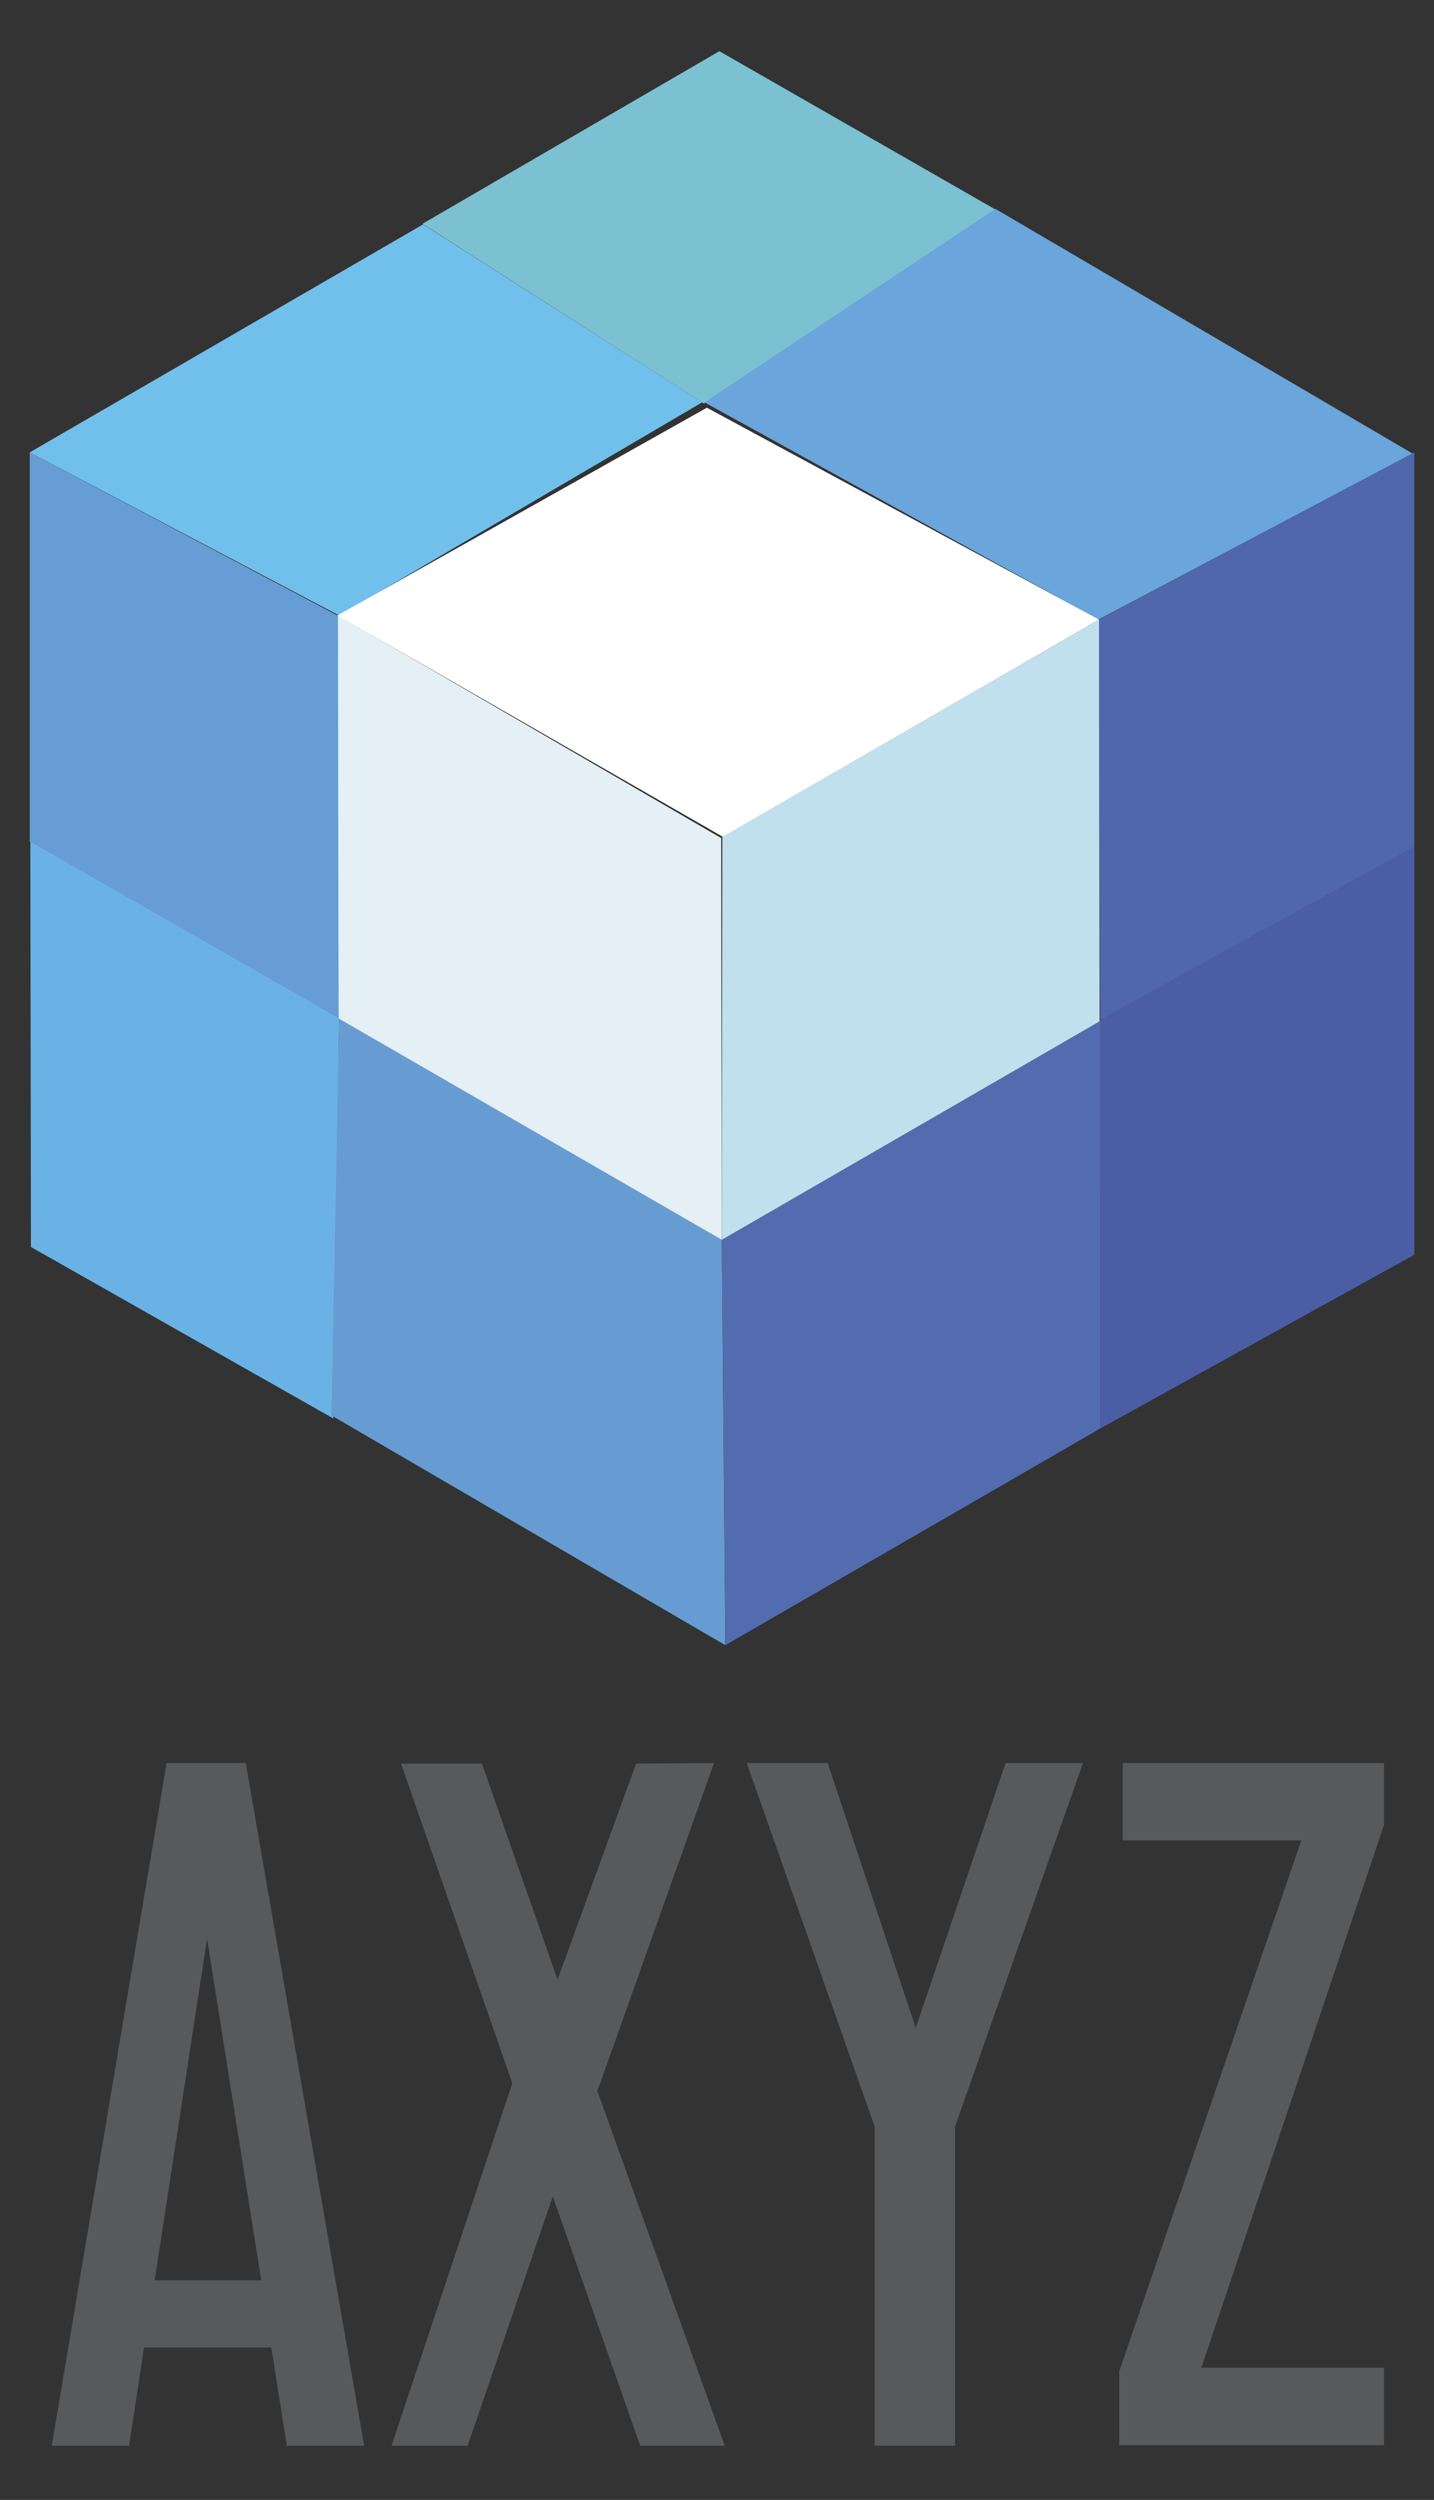 <?xml version="1.0" encoding="utf-8"?>
<!-- Generator: Adobe Illustrator 21.0.0, SVG Export Plug-In . SVG Version: 6.00 Build 0)  -->
<svg version="1.1" id="Capa_1" xmlns="http://www.w3.org/2000/svg" xmlns:xlink="http://www.w3.org/1999/xlink" x="0px" y="0px"
	 viewBox="0 0 241 420" style="enable-background:new 0 0 241 420;" xml:space="preserve">
<rect x="0" y="0" width="241" height="420" fill="#333333" stroke="none"/>
<style type="text/css">
	.st0{fill:#7BC1D2;}
	.st1{fill:#71C0EB;}
	.st2{fill:#6AA5DB;}
	.st3{fill:#5067AC;}
	.st4{fill:#669DD5;}
	.st5{fill:#6AB2E5;}
	.st6{fill:#679CD3;}
	.st7{fill:#536CB0;}
	.st8{fill:#4B5DA5;}
	.st9{fill:#E5EFF6;}
	.st10{fill:#FFFFFF;}
	.st11{fill:#C0E0ED;}
	.st12{fill:#58595B;}
</style>
<g>
	<g>
		<g>
			<polygon class="st0" points="71,37.6 120.9,8.6 167.3,35.2 118.3,67.8 			"/>
			<polygon class="st1" points="5,76 71.1,37.7 118,67.6 57,103.4 			"/>
			<polygon class="st2" points="184.6,104.1 237.4,76.2 167.3,35.1 118.4,67.6 			"/>
			<polygon class="st3" points="184.7,104.1 184.9,171.6 237.7,142.3 237.7,76 			"/>
			<polygon class="st4" points="5,76 56.9,103.5 56.9,171.1 5,141.4 			"/>
			<polygon class="st5" points="5.1,141.4 5.2,209.5 56,238.3 57,171.1 			"/>
			<polygon class="st6" points="57,171.1 121.3,208.3 121.9,276.4 55.7,237.8 			"/>
			<polygon class="st7" points="121.3,208.3 185,171.5 184.9,240 121.9,276.4 			"/>
			<polygon class="st8" points="237.7,210.8 184.9,240 184.9,171.3 237.7,142.2 			"/>
			<polygon class="st9" points="56.8,103.4 121.2,140.8 121.3,208.3 56.9,171.1 			"/>
			<polygon class="st10" points="118.8,68.5 56.7,103.4 121.5,140.6 184.7,104.1 			"/>
			<polygon class="st11" points="184.8,171.6 184.7,104.1 121.4,140.6 121.3,208.3 			"/>
		</g>
	</g>
	<g>
		<g>
			<path class="st12" d="M41.3,296.2l19.9,114.7h-13l-2.6-16.5H24.2l-2.5,16.5h-13L28,296.2H41.3z M26,383.1h17.9l-9.1-57.4
				L26,383.1z"/>
			<path class="st12" d="M120,296.2l-19.6,55.1l21.4,59.6h-14.2L92.9,369l-14.3,41.9H65.8L86.1,350l-18.7-53.7H81l12.7,36.3
				l13.2-36.3L120,296.2L120,296.2z"/>
			<path class="st12" d="M139.1,296.2l14.8,44.5l15.1-44.5h13l-21.5,61.1v53.6H147v-53.6l-21.5-61.1H139.1z"/>
			<path class="st12" d="M232.6,296.2v10.4l-30.7,91.2h30.7v13h-44.5v-12.4l30.6-89.2h-30v-13H232.6z"/>
		</g>
	</g>
</g>
</svg>
